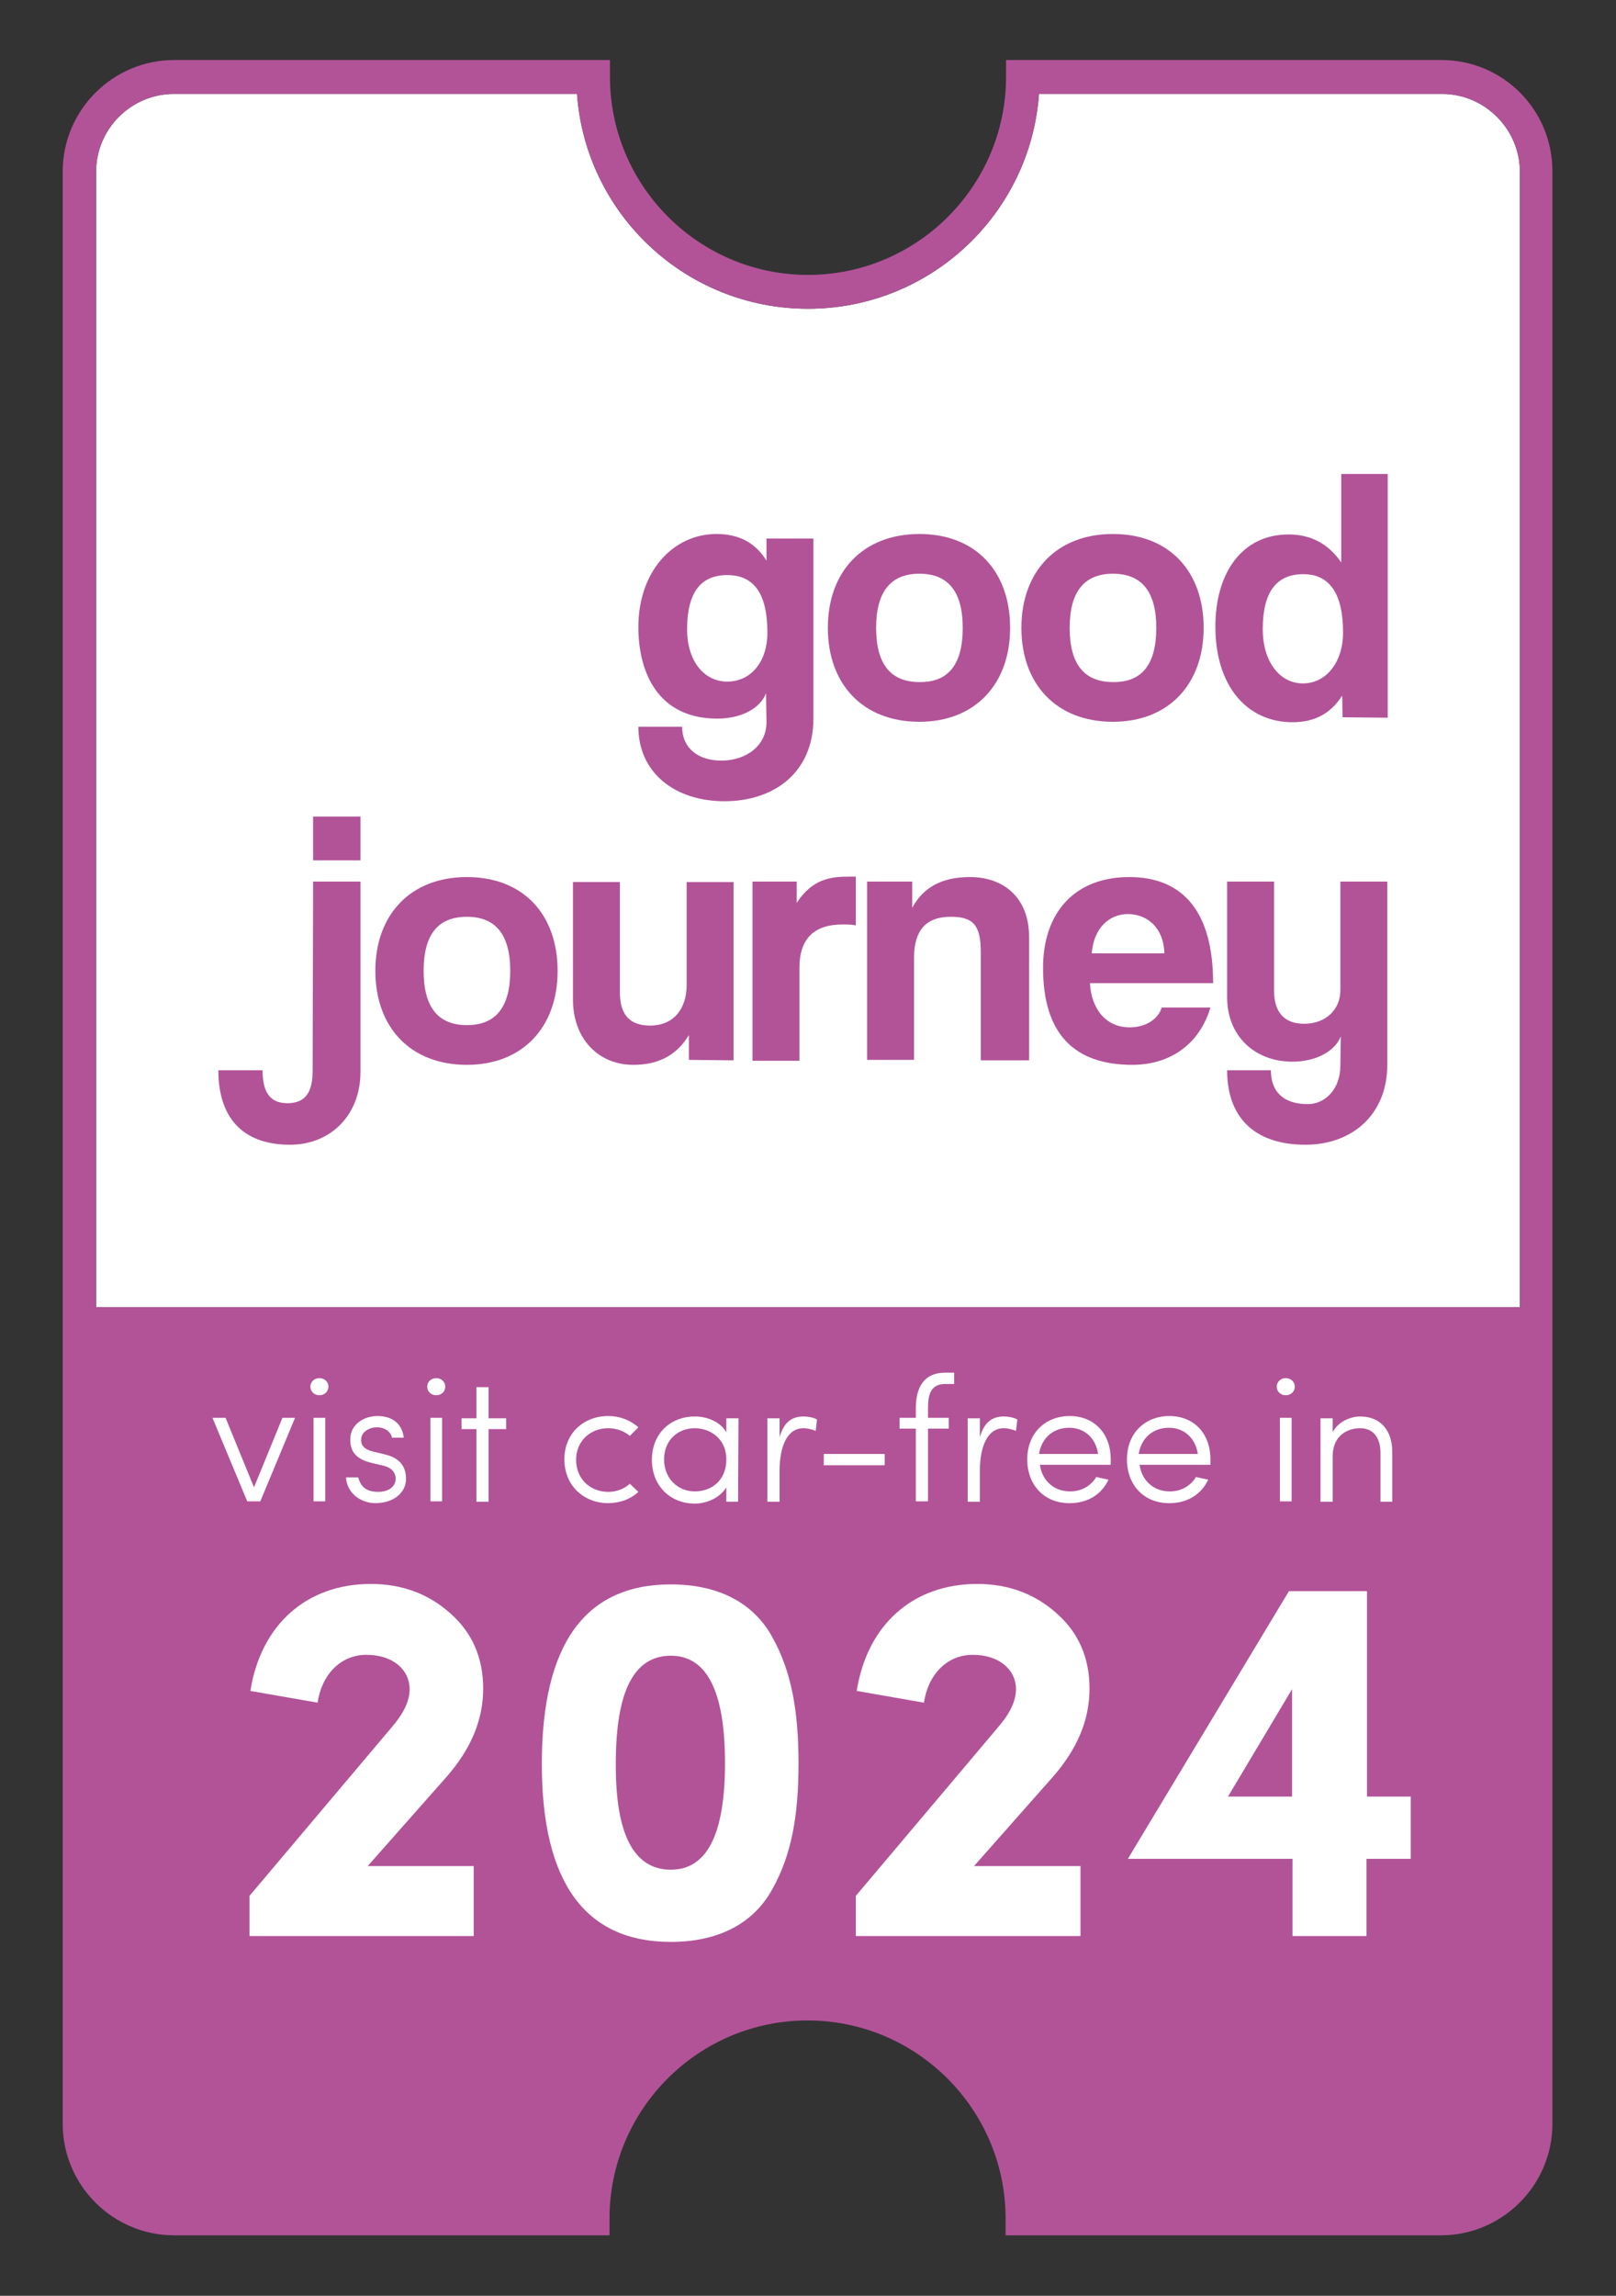 <?xml version="1.0" encoding="utf-8"?>
<!-- Generator: Adobe Illustrator 28.1.0, SVG Export Plug-In . SVG Version: 6.00 Build 0)  -->
<svg version="1.1" id="Layer_1" xmlns="http://www.w3.org/2000/svg" xmlns:xlink="http://www.w3.org/1999/xlink" x="0px" y="0px"
	 viewBox="0 0 358.2 508.6" style="enable-background:new 0 0 358.2 508.6;" xml:space="preserve">
<rect x="0" y="0" width="358.2" height="508.6" fill="#333333" stroke="none"/>
<style type="text/css">
	.st0{fill:#FFFFFF;}
	.st1{fill:#B25398;}
	.st2{display:none;}
	.st3{display:inline;fill:none;stroke:#EC008C;stroke-width:8.000000e-02;stroke-miterlimit:10;}
</style>
<g id="Artwork">
	<path class="st0" d="M38.6,20.8h89.3c1.9,26.6,24.1,47.6,51.2,47.6s49.3-21,51.2-47.6h89.3c9.5,0,17.3,7.8,17.3,17.3v251.5H21.3
		V38.1C21.3,28.5,29.1,20.8,38.6,20.8"/>
	<g>
		<g>
			<path class="st1" d="M319.5,13.3H223V17c0,24.2-19.7,43.9-43.9,43.9S135.2,41.2,135.2,17v-3.7H38.6C25,13.3,13.9,24.4,13.9,38
				v432.5c0,13.6,11.1,24.7,24.7,24.7h96.5v-3.7c0-24.2,19.7-43.9,43.9-43.9s43.9,19.7,43.9,43.9v3.7h96.5
				c13.6,0,24.7-11.1,24.7-24.7V38.1C344.2,24.4,333.2,13.3,319.5,13.3 M38.6,20.8h89.3c1.9,26.6,24.1,47.6,51.2,47.6
				s49.3-21,51.2-47.6h89.3c9.5,0,17.3,7.8,17.3,17.3v251.5H21.3V38.1C21.3,28.5,29.1,20.8,38.6,20.8"/>
			<g>
				<path class="st0" d="M50,314.1l6.3,15.4l6.3-15.4h2.8l-7.7,18.5l0,0h-2.9l-7.7-18.5H50z"/>
				<path class="st0" d="M70.8,305.3c1.1,0,2,0.8,2,1.9s-0.9,1.9-2,1.9s-2-0.8-2-1.9C68.8,306.1,69.7,305.3,70.8,305.3z M72.1,314.1
					h-2.6v18.5h2.6V314.1z"/>
				<path class="st0" d="M79.4,327.3c0.4,1.4,1.2,3.2,4.4,3.2c2.4,0,3.9-1.2,3.9-2.9c0-1.2-0.7-2.4-2.7-2.9l-2.6-0.6
					c-2.3-0.6-5.2-1.7-4.7-6c0.4-2.7,3-4.4,6-4.4c2.9,0,5.4,1.4,5.8,4.8h-2.6c-0.3-1.4-1.7-2.3-3.3-2.3c-1.8,0-3.3,1-3.5,2.3
					c-0.4,2.1,1.4,2.8,2.7,3.1l2.5,0.6c3.5,0.8,4.7,2.9,4.7,5.4c0,3.2-2.9,5.4-6.8,5.4c-3.1,0-6.3-2.1-6.5-5.7H79.4z"/>
				<path class="st0" d="M96.7,305.3c1.1,0,2,0.8,2,1.9s-0.9,1.9-2,1.9s-2-0.8-2-1.9C94.7,306.1,95.6,305.3,96.7,305.3z M98,314.1
					h-2.6v18.5H98V314.1z"/>
				<path class="st0" d="M105.6,332.7v-16.1h-3.3v-2.4h3.3v-6.9h2.7v6.9h3.9v2.4h-3.9v16.1H105.6z"/>
				<path class="st0" d="M141.5,330.5c-1.7,1.6-4.1,2.5-6.7,2.5c-5.3,0-9.7-3.8-9.7-9.7c0-5.9,4.4-9.6,9.7-9.6
					c2.6,0,4.9,0.9,6.7,2.5l-1.9,1.9c-1.3-1.1-3-1.7-4.8-1.7c-3.8,0-7.1,2.7-7.1,7s3.2,7.1,7.1,7.1c1.8,0,3.5-0.6,4.8-1.8
					L141.5,330.5z"/>
				<path class="st0" d="M163.6,332.7H161v-3.2c-1.4,2.3-4.3,3.6-7,3.6c-5.3,0-9.5-3.8-9.5-9.7c0-5.9,4.2-9.6,9.5-9.6
					c2.7,0,5.6,1.1,7,3.5v-3.1h2.7L163.6,332.7L163.6,332.7z M154,330.4c3.8,0,7-2.5,7-7.1s-3.6-6.9-7-6.9c-3.8,0-6.8,2.7-6.8,6.9
					C147.2,327.5,150.2,330.4,154,330.4z"/>
				<path class="st0" d="M180.8,317c-0.9-0.4-2-0.6-2.7-0.6c-3.8,0-5.3,4.4-5.3,9.4v6.9h-2.7v-18.5h2.7v4.2c0.9-3.2,2.6-4.6,5.3-4.6
					c1.3,0,2.7,0.4,3,0.7L180.8,317z"/>
				<path class="st0" d="M196.1,322.1v2.5h-13.5v-2.5H196.1z"/>
				<path class="st0" d="M211.5,306.6h-2c-3.5,0-3.8,2.9-3.8,5.4v2.1h4.6v2.4h-4.6v16.1H203v-16.1h-3.6v-2.4h3.6V312
					c0-4.4,1.6-7.9,6.5-7.9h2V306.6z"/>
				<path class="st0" d="M225.2,317c-0.9-0.4-2-0.6-2.7-0.6c-3.8,0-5.3,4.4-5.3,9.4v6.9h-2.7v-18.5h2.7v4.2c0.9-3.2,2.6-4.6,5.3-4.6
					c1.3,0,2.7,0.4,3,0.7L225.2,317z"/>
				<path class="st0" d="M227.7,323.3c0-5.9,4.1-9.6,9.4-9.6c5.3,0,9.1,3.7,9.1,9.6c0,0.4,0,0.9,0,1.2h-15.7
					c0.5,3.6,3.2,5.9,6.7,5.9c2.5,0,4.6-1.2,5.8-3.2c0.8,0.2,1.8,0.4,2.7,0.6c-1.5,3.3-4.7,5.2-8.5,5.2
					C231.7,333.1,227.7,329.2,227.7,323.3z M243.4,322.1c-0.5-3.5-3-5.8-6.4-5.8c-3.5,0-6.1,2.2-6.7,5.8H243.4z"/>
				<path class="st0" d="M249.8,323.3c0-5.9,4.1-9.6,9.4-9.6c5.3,0,9.1,3.7,9.1,9.6c0,0.4,0,0.9,0,1.2h-15.7
					c0.5,3.6,3.2,5.9,6.7,5.9c2.5,0,4.6-1.2,5.8-3.2c0.8,0.2,1.8,0.4,2.7,0.6c-1.5,3.3-4.7,5.2-8.5,5.2
					C253.8,333.1,249.8,329.2,249.8,323.3z M265.5,322.1c-0.5-3.5-3-5.8-6.4-5.8c-3.5,0-6.1,2.2-6.7,5.8H265.5z"/>
				<path class="st0" d="M285,305.3c1.1,0,2,0.8,2,1.9s-0.9,1.9-2,1.9s-2-0.8-2-1.9C283,306.1,283.9,305.3,285,305.3z M286.3,314.1
					h-2.6v18.5h2.6V314.1z"/>
				<path class="st0" d="M295.4,332.7h-2.7v-18.5h2.7v3.1c1.2-2.4,4-3.5,6.1-3.5c4.5,0,7.2,3.1,7.1,8.1v10.8H306v-10.8
					c0-3.4-1.6-5.5-4.5-5.5s-6.1,1.7-6.1,6.2V332.7z"/>
			</g>
			<path class="st1" d="M169.8,153.6c-1.4,3.5-5.7,5.6-10.8,5.6c-13,0-17.5-10-17.5-20.3c0-12.3,7.7-20.6,17.3-20.6
				c5,0,8.6,1.9,11.1,5.9v-4.9h10.4v39.9c0,11.9-8.7,18.3-19.7,18.3s-19.1-6.3-19.1-16.5h9.7c0,4.7,3.5,7.5,8.7,7.5
				c5.5,0,10-3.3,10-8.5L169.8,153.6L169.8,153.6z M170.1,140.1c0-8.6-3-12.7-8.9-12.7s-8.9,3.9-8.9,12c0,7.1,3.8,11.6,8.9,11.6
				C166.3,151,170.1,146.8,170.1,140.1"/>
			<path class="st1" d="M183.5,139.1c0-12.5,7.8-20.8,20.3-20.8c12.4,0,20.1,8.2,20.1,20.8c0,12.5-7.8,20.8-20.1,20.8
				C191.1,159.9,183.5,151.4,183.5,139.1 M213.4,139.1c0-8-3.2-12-9.6-12c-6.3,0-9.6,3.9-9.6,12c0,8,3.2,12,9.6,12
				C210.2,151.2,213.4,147.2,213.4,139.1"/>
			<path class="st1" d="M226.4,139.1c0-12.5,7.8-20.8,20.3-20.8c12.4,0,20.1,8.2,20.1,20.8c0,12.5-7.8,20.8-20.1,20.8
				C234,159.9,226.4,151.4,226.4,139.1 M256.3,139.1c0-8-3.2-12-9.6-12c-6.3,0-9.6,3.9-9.6,12c0,8,3.2,12,9.6,12
				C253.1,151.2,256.3,147.2,256.3,139.1"/>
			<path class="st1" d="M297.6,158.9l-0.1-4.8c-2.5,4-6.2,5.9-11,5.9c-10,0-17.1-7.9-17.1-21.2c0-12,6-20.4,16.2-20.4
				c4.9,0,8.8,2,11.7,6.2V105h10.3v54L297.6,158.9L297.6,158.9z M297.7,140.1c0-8.6-3-12.9-8.8-12.9c-6.1,0-9,4.1-9,12.2
				c0,7.1,3.7,12,8.9,12C293.9,151.4,297.7,146.8,297.7,140.1"/>
			<path class="st1" d="M69.4,195.3h10.5v42.2c0,9.6-6.7,16.1-15.6,16.1c-10.8,0-15.9-6.3-15.9-16.5h9.8c0,4.5,1.4,7.3,5.5,7.3
				c4.2,0,5.6-2.7,5.6-7.2L69.4,195.3L69.4,195.3z M69.4,180.9h10.5v9.7H69.4V180.9z"/>
			<path class="st1" d="M83.2,215.1c0-12.5,7.8-20.8,20.3-20.8c12.4,0,20.1,8.2,20.1,20.8c0,12.5-7.8,20.8-20.1,20.8
				C90.8,235.9,83.2,227.4,83.2,215.1 M113.1,215.1c0-8-3.2-12-9.6-12s-9.6,3.9-9.6,12c0,8,3.2,12,9.6,12S113.1,223.1,113.1,215.1"
				/>
			<path class="st1" d="M152.7,234.8v-5.5c-2.7,4.5-6.8,6.6-12.3,6.6c-7.9,0-13.4-5.9-13.4-14.5v-26h10.4v24.4c0,5,2.2,7.4,6.7,7.4
				c5.3,0,8.1-3.8,8.1-9v-22.8h10.4v39.5L152.7,234.8L152.7,234.8z"/>
			<path class="st1" d="M166.8,234.8v-39.5h9.8v4.7c3.5-5.3,7.5-5.8,11.7-5.8h1.4V205c-1-0.2-1.9-0.2-2.9-0.2
				c-6.4,0-9.6,3.2-9.6,9.6V235h-10.4V234.8z"/>
			<path class="st1" d="M217.4,234.8v-23.9c0-6.1-1.8-7.8-6.7-7.8c-5.5,0-8.1,3.1-8.1,9.1v22.6h-10.4v-39.5h10v5.8
				c2.4-4.4,6.4-6.8,12.8-6.8c7.5,0,13.1,4.6,13.1,13.2v27.4h-10.7V234.8z"/>
			<path class="st1" d="M241.6,217.8c0.3,5.9,3.7,9.8,8.8,9.8c3.4,0,6.3-1.7,7.1-4.4h10.8c-2.4,8.1-8.9,12.7-17.3,12.7
				c-13.2,0-19.8-7.2-19.8-21.5c0-12.2,7-20.1,19.1-20.1s18.6,7.9,18.6,23.5H241.6z M258.1,211.2c-0.2-5.9-4-8.7-8.1-8.7
				c-4.2,0-7.6,3.2-8,8.7H258.1z"/>
			<path class="st1" d="M297.2,229.6c-1.4,3.5-5.8,5.6-10.7,5.6c-8.3,0-14.5-5.6-14.5-14.3v-25.6h10.4v24.1c0,4.9,2.3,7.4,6.7,7.4
				c4.7,0,8-3.1,8-7.4v-24.1h10.4v40.6c0,11.2-8,17.7-18.1,17.7c-11.6,0-17.4-6.3-17.4-16.5h9.7c0,4.7,2.7,7.5,8.2,7.5
				c3.8,0,7.2-3.3,7.2-8.5L297.2,229.6L297.2,229.6z"/>
		</g>
		<g>
			<path class="st0" d="M105,428.9H55.3v-8.9l31.4-37.2c2.7-3.1,4.1-5.9,4.1-8.6c0-4.2-3.6-7.6-9.6-7.6c-5.7,0-9.9,4.4-10.8,10.6
				l-14.9-2.6c2.3-14.6,12.4-23.7,26.7-23.7c6.9,0,12.8,2.2,17.6,6.5c4.9,4.3,7.3,9.9,7.3,16.7c0,6.9-2.7,13.3-8,19.4l-17.6,19.9
				H105V428.9z"/>
			<path class="st0" d="M148.7,351c10.7,0,18.4,4.2,22.5,11.7c4.2,7.5,5.8,16.3,5.8,28c0,11.7-1.6,20.3-5.8,27.8
				c-4.1,7.5-11.8,11.7-22.5,11.7c-19,0-28.6-13.2-28.6-39.4C120.1,364.2,129.7,351,148.7,351z M148.7,414.2c8,0,12-7.8,12-23.6
				c0-15.9-4-23.8-12-23.8c-8.2,0-12.2,7.9-12.2,23.8C136.4,406.4,140.5,414.2,148.7,414.2z"/>
			<path class="st0" d="M239.4,428.9h-49.7v-8.9l31.4-37.2c2.7-3.1,4.1-5.9,4.1-8.6c0-4.2-3.6-7.6-9.6-7.6c-5.7,0-9.9,4.4-10.8,10.6
				l-14.9-2.6c2.3-14.6,12.4-23.7,26.7-23.7c6.9,0,12.8,2.2,17.6,6.5c4.9,4.3,7.3,9.9,7.3,16.7c0,6.9-2.7,13.3-8,19.4l-17.6,19.9
				h23.6V428.9z"/>
			<path class="st0" d="M312.6,411.8h-9.7v17.1h-16.4v-17.1h-36.5l35.7-59.3h17.3V398h9.7V411.8z M272.2,398h14.2v-23.8L272.2,398z"
				/>
		</g>
	</g>
</g>
<g id="Cut" class="st2">
	<path class="st3" d="M319.5,498.7H223c-1.9,0-3.5-1.6-3.5-3.5v-3.7c0-22.3-18.1-40.4-40.4-40.4s-40.4,18.1-40.4,40.4v3.7
		c0,1.9-1.6,3.5-3.5,3.5H38.6c-15.6,0-28.2-12.7-28.2-28.2V38.1c0-15.6,12.7-28.2,28.2-28.2h96.5c1.9,0,3.5,1.6,3.5,3.5v3.7
		c0,22.3,18.1,40.4,40.4,40.4s40.4-18.1,40.4-40.4v-3.7c0-1.9,1.6-3.5,3.5-3.5h96.5c15.6,0,28.2,12.7,28.2,28.2v432.5
		C347.7,486.1,335.1,498.7,319.5,498.7z"/>
</g>
</svg>
